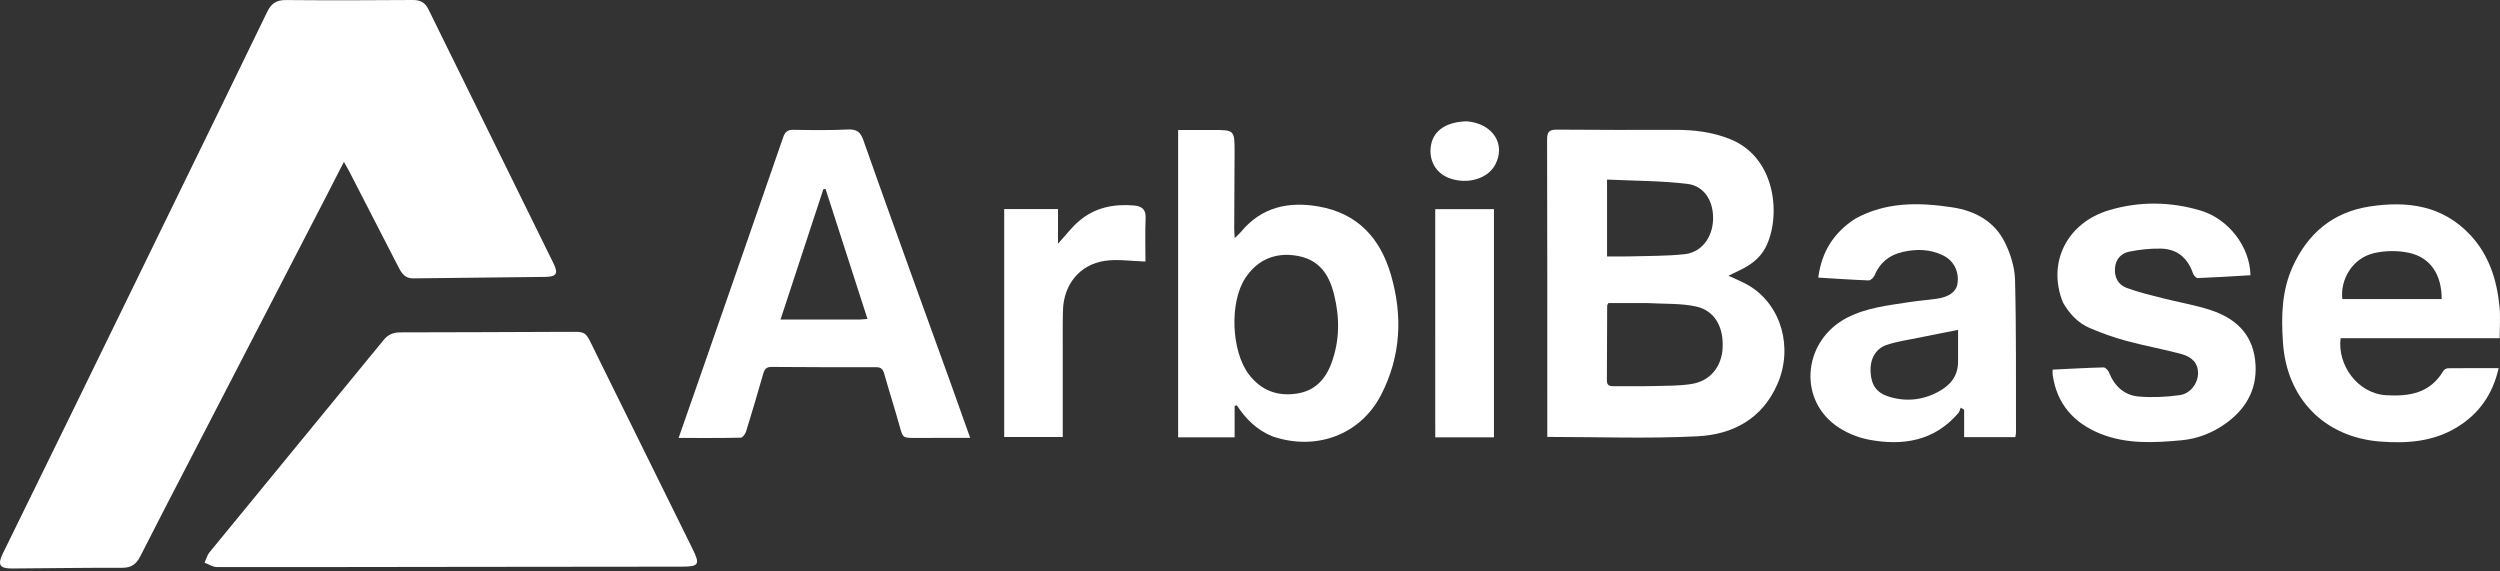 <svg width="937" height="214" viewBox="0 0 937 214" fill="none" xmlns="http://www.w3.org/2000/svg">
<rect x="0" y="0" width="937" height="214" fill="#333333" stroke="none"/>
<path d="M26.649 155.225C38.569 130.842 50.348 106.659 62.138 82.481C74.819 56.475 87.546 30.491 100.146 4.445C101.653 1.33 103.577 -0.009 107.11 0.021C122.953 0.159 138.798 0.12 154.641 0C157.481 -0.021 159.284 0.863 160.546 3.433C176.138 35.172 191.787 66.882 207.4 98.611C209.32 102.513 208.643 103.722 204.34 103.781C187.853 104.005 171.363 104.11 154.875 104.333C151.839 104.375 150.564 102.488 149.385 100.186C143.218 88.139 137.013 76.11 130.813 64.08C130.329 63.141 129.779 62.237 128.896 60.671C126.329 65.673 124.031 70.183 121.706 74.68C104.97 107.052 88.227 139.42 71.489 171.79C65.168 184.015 58.796 196.215 52.582 208.494C51.102 211.417 49.25 212.816 45.83 212.806C32.035 212.766 18.239 212.984 4.443 213.071C-0.116 213.099 -0.984 211.628 1.008 207.562C9.519 190.188 18.013 172.806 26.649 155.225Z" fill="white"/>
<path d="M210.16 124.381C220.503 124.479 218.786 123.123 223.43 132.533C235.473 156.937 247.515 181.341 259.575 205.736C262.444 211.541 262.004 212.372 255.571 212.383C228.51 212.432 201.45 212.433 174.389 212.465C143.34 212.502 112.291 212.577 81.242 212.525C79.719 212.522 78.198 211.466 76.677 210.9C77.27 209.604 77.62 208.109 78.493 207.042C100.245 180.462 122.059 153.934 143.834 127.372C145.475 125.371 147.424 124.575 150.007 124.573C169.952 124.56 189.896 124.456 210.16 124.381Z" fill="white"/>
<path d="M648.746 52.266C665.977 59.413 667.528 81.601 661.715 92.778C659.548 96.944 655.836 99.548 651.64 101.488C650.523 102.005 649.426 102.566 647.839 103.341C650.886 104.804 653.48 105.778 655.794 107.207C667.727 114.576 672.093 130.405 666.194 143.923C660.467 157.046 649.392 162.85 636.23 163.52C617.647 164.465 598.981 163.759 579.92 163.759C579.92 162.657 579.92 161.504 579.92 160.35C579.921 124.348 579.962 88.345 579.849 52.343C579.839 49.275 580.751 48.563 583.665 48.591C598.431 48.733 613.199 48.69 627.967 48.667C635.028 48.656 641.931 49.473 648.746 52.266ZM617.409 113.591C612.489 113.591 607.568 113.591 602.835 113.591C602.551 114.12 602.367 114.303 602.367 114.487C602.328 123.85 602.327 133.212 602.261 142.574C602.247 144.591 603.387 144.774 604.977 144.756C610.036 144.697 615.098 144.812 620.154 144.69C624.769 144.579 629.441 144.638 633.977 143.921C640.94 142.82 645.255 137.505 645.638 130.477C646.071 122.537 642.66 116.384 635.641 114.867C629.953 113.638 623.93 113.956 617.409 113.591ZM602.323 78.42C602.323 84.207 602.323 89.993 602.323 96.114C605.307 96.114 607.865 96.177 610.418 96.102C617.409 95.895 624.44 96.02 631.375 95.273C637.644 94.598 641.731 89.195 642.05 82.564C642.383 75.638 638.924 69.703 632.436 68.919C622.592 67.729 612.598 67.788 602.319 67.3C602.319 71.365 602.319 74.57 602.323 78.42Z" fill="white"/>
<path d="M355.737 142.007C358.339 149.313 360.862 156.38 363.626 164.124C358.621 164.124 354.257 164.123 349.892 164.124C347.628 164.125 345.364 164.128 343.101 164.134C338.286 164.148 338.404 164.116 337.127 159.541C335.308 153.024 333.239 146.576 331.404 140.063C330.916 138.332 330.169 137.608 328.296 137.614C315.252 137.653 302.207 137.626 289.164 137.525C287.247 137.51 286.551 138.353 286.073 140.024C284.001 147.265 281.872 154.49 279.641 161.683C279.352 162.617 278.363 164.023 277.672 164.039C270.055 164.208 262.432 164.145 254.339 164.145C256.977 156.598 259.462 149.519 261.928 142.433C272.47 112.139 283.023 81.848 293.507 51.534C294.207 49.511 295.11 48.609 297.391 48.653C304.18 48.781 310.982 48.849 317.76 48.536C321.007 48.386 322.492 49.412 323.568 52.474C330.31 71.659 337.237 90.78 344.124 109.914C347.948 120.539 351.811 131.15 355.737 142.007ZM322.146 119.765C322.955 119.707 323.764 119.648 325.134 119.549C319.814 103.054 314.617 86.937 309.419 70.821C309.145 70.849 308.871 70.877 308.597 70.906C303.297 87.028 297.998 103.15 292.535 119.769C302.673 119.769 312.115 119.769 322.146 119.765Z" fill="white"/>
<path d="M476.748 163.489C470.916 161.064 466.848 156.918 463.535 151.885C463.268 151.97 463.001 152.055 462.734 152.139C462.734 156 462.734 159.861 462.734 163.906C455.423 163.906 448.664 163.906 441.565 163.906C441.565 125.679 441.565 87.485 441.565 48.732C445.738 48.732 450.005 48.746 454.272 48.729C462.709 48.696 462.739 48.689 462.723 57.152C462.704 66.638 462.621 76.124 462.581 85.611C462.577 86.538 462.676 87.467 462.774 89.242C463.917 88.112 464.583 87.559 465.123 86.903C472.826 77.553 483.011 75.414 494.268 77.401C508.706 79.95 517.227 89.068 521.28 102.868C525.854 118.443 525.026 133.701 517.582 148.086C509.807 163.109 493.005 169.156 476.748 163.489ZM482.77 95.513C475.844 95.421 470.593 98.446 466.794 104.136C460.761 113.173 461.462 131.638 468.068 140.312C472.612 146.279 478.602 148.587 485.908 147.536C492.68 146.563 496.704 142.352 499.012 136.132C502.15 127.672 502.158 119.089 500.031 110.469C497.985 102.175 493.748 95.969 482.77 95.513Z" fill="white"/>
<path d="M855.643 128.163C854.972 118.331 855.23 108.936 859.277 99.994C864.976 87.402 874.426 79.498 888.151 77.391C902.276 75.224 915.526 76.974 925.918 88.134C932.898 95.63 935.818 104.907 936.812 114.841C937.195 118.663 936.875 122.555 936.875 126.758C916.952 126.758 897.082 126.758 877.26 126.758C875.97 136.743 883.617 147.479 894.289 148.127C902.995 148.656 910.869 147.366 915.786 138.977C916.087 138.464 916.981 138.025 917.605 138.018C923.729 137.947 929.855 137.975 936.489 137.975C934.241 147.941 929.043 155.189 920.752 160.21C911.866 165.59 902.051 166.268 892.022 165.484C871.172 163.854 856.927 149.314 855.643 128.163ZM877.909 112.078C890.323 112.078 902.738 112.078 915.145 112.078C915.157 102.894 910.919 96.476 902.845 94.745C898.68 93.853 893.978 93.909 889.823 94.863C881.487 96.777 877.06 105.049 877.909 112.078Z" fill="white"/>
<path d="M695.35 81.965C707.048 75.554 719.345 75.85 731.737 77.714C740.232 78.991 747.462 82.932 751.388 90.784C753.541 95.088 755.114 100.154 755.236 104.919C755.723 123.981 755.541 143.06 755.593 162.132C755.595 162.642 755.443 163.152 755.336 163.834C749.017 163.834 742.83 163.834 736.157 163.834C736.157 160.313 736.157 156.943 736.157 153.572C735.727 153.31 735.297 153.048 734.868 152.786C734.596 153.448 734.471 154.237 734.03 154.755C725.043 165.303 713.246 167.181 700.539 164.804C696.058 163.966 691.37 161.983 687.74 159.244C673.683 148.642 676.225 127.397 692.239 119.101C699.556 115.31 707.632 114.48 715.589 113.237C718.992 112.706 722.438 112.456 725.849 111.974C730.488 111.319 733.164 109.359 733.642 106.418C734.379 101.872 732.349 97.731 728.249 95.722C723.4 93.346 718.332 93.261 713.143 94.422C708.032 95.566 704.539 98.501 702.511 103.339C702.184 104.118 701.071 105.122 700.356 105.096C694.15 104.871 687.952 104.435 681.487 104.045C682.751 94.312 687.304 87.183 695.35 81.965ZM733.886 135.102C733.886 131.072 733.886 127.042 733.886 123.642C728.657 124.678 723.878 125.592 719.114 126.578C715.037 127.423 710.848 127.98 706.944 129.342C702.819 130.78 700.805 134.873 701.081 139.455C701.375 144.337 703.324 147.169 707.751 148.597C714.204 150.68 720.57 150.015 726.455 146.838C730.736 144.528 734.027 141.142 733.886 135.102Z" fill="white"/>
<path d="M773.202 113.384C767.169 98.456 774.694 83.417 790.64 78.731C801.953 75.406 813.431 75.548 824.734 78.901C835.253 82.02 843.296 92.488 843.47 103.164C836.883 103.543 830.268 103.971 823.647 104.223C823.085 104.244 822.19 103.192 821.938 102.468C819.9 96.608 815.981 93.288 809.816 93.178C805.895 93.108 801.9 93.543 798.051 94.313C795.057 94.911 792.996 97.04 792.706 100.371C792.4 103.89 793.851 106.707 797.046 107.897C801.347 109.5 805.858 110.565 810.319 111.706C816.354 113.25 822.546 114.276 828.454 116.194C837.417 119.104 843.931 124.717 845.186 134.691C846.482 144.991 842.331 152.958 834.016 158.844C829.102 162.322 823.596 164.466 817.571 165.021C807.331 165.963 797.033 166.503 787.261 162.579C777.295 158.577 770.85 151.394 769.331 140.403C769.26 139.89 769.322 139.359 769.322 138.54C775.766 138.228 782.087 137.858 788.412 137.706C789.099 137.689 790.145 138.797 790.465 139.605C792.509 144.769 796.217 148.177 801.658 148.624C806.733 149.04 811.954 148.807 817.001 148.088C821.099 147.504 823.827 143.529 823.833 139.78C823.839 136.418 821.89 133.842 817.534 132.672C810.688 130.833 803.683 129.584 796.842 127.728C792.212 126.472 787.655 124.824 783.237 122.946C778.871 121.09 775.694 117.703 773.202 113.384Z" fill="white"/>
<path d="M398.319 133.082C398.32 143.416 398.32 153.427 398.32 163.784C390.966 163.784 383.821 163.784 376.374 163.784C376.374 135.479 376.374 107.01 376.374 78.351C382.919 78.351 389.438 78.351 396.542 78.351C396.542 82.57 396.542 86.782 396.542 91.323C399.463 88.141 401.696 85.159 404.464 82.806C410.354 77.798 417.439 76.36 425.002 77.01C427.762 77.248 429.516 78.314 429.379 81.66C429.148 87.326 429.316 93.008 429.316 98.014C423.961 97.876 418.893 97.046 414.056 97.767C404.653 99.17 398.684 106.625 398.399 116.28C398.236 121.769 398.336 127.265 398.319 133.082Z" fill="white"/>
<path d="M537.932 158.658C537.925 131.754 537.925 105.151 537.925 78.372C545.426 78.372 552.592 78.372 559.931 78.372C559.931 106.903 559.931 135.295 559.931 163.907C552.658 163.907 545.599 163.907 537.938 163.907C537.938 162.289 537.938 160.624 537.932 158.658Z" fill="white"/>
<path d="M549.709 45.465C559.542 46.249 564.53 54.105 560.363 61.813C557.548 67.022 550.002 69.228 543.285 66.807C538.031 64.913 535.257 59.824 536.39 54.158C537.46 48.808 542.159 45.676 549.709 45.465Z" fill="white"/>
</svg>
